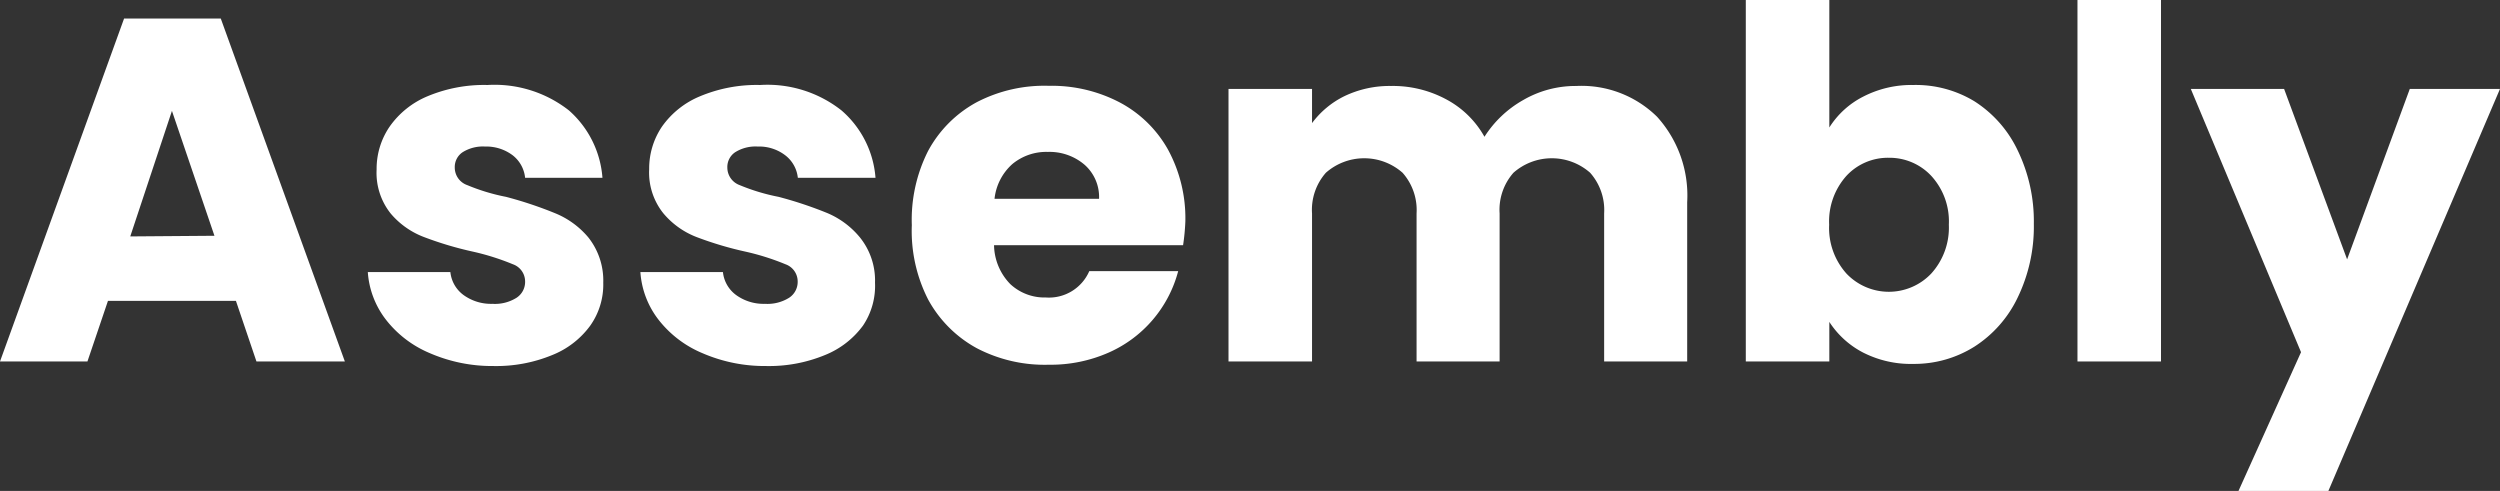 <svg xmlns="http://www.w3.org/2000/svg" viewBox="0 0 153.54 30.15"><rect x="0" y="0" width="153.54" height="30.15" fill="#333333" stroke="none"/><defs><style>.cls-1{fill:#fff;}</style></defs><g id="Слой_2" data-name="Слой 2"><g id="Capa_1" data-name="Capa 1"><path class="cls-1" d="M14.49,18.48H6.63L5.37,22.2H0L7.62,1.14h5.94L21.18,22.2H15.75Zm-1.32-4L10.56,6.81,8,14.52Z"/><path class="cls-1" d="M26.4,21.69a6.67,6.67,0,0,1-2.7-2.06,5.36,5.36,0,0,1-1.11-2.92h5.07a2,2,0,0,0,.81,1.41,2.87,2.87,0,0,0,1.77.54,2.49,2.49,0,0,0,1.48-.37,1.16,1.16,0,0,0,.53-1,1.12,1.12,0,0,0-.75-1.06,15,15,0,0,0-2.43-.77,21.32,21.32,0,0,1-3-.89A5,5,0,0,1,24,13.12a4,4,0,0,1-.87-2.71,4.59,4.59,0,0,1,.79-2.62,5.36,5.36,0,0,1,2.34-1.88,9,9,0,0,1,3.68-.69,7.4,7.4,0,0,1,5,1.56A6.11,6.11,0,0,1,37,10.92H32.25a2,2,0,0,0-.76-1.38A2.69,2.69,0,0,0,29.79,9a2.34,2.34,0,0,0-1.38.35,1.09,1.09,0,0,0-.48.94,1.14,1.14,0,0,0,.77,1.08,12.18,12.18,0,0,0,2.38.72,24.19,24.19,0,0,1,3,1,5.24,5.24,0,0,1,2.06,1.5,4.26,4.26,0,0,1,.91,2.77A4.37,4.37,0,0,1,36.25,20a5.34,5.34,0,0,1-2.37,1.82,9,9,0,0,1-3.58.66A9.62,9.62,0,0,1,26.4,21.69Z"/><path class="cls-1" d="M43.14,21.69a6.67,6.67,0,0,1-2.7-2.06,5.36,5.36,0,0,1-1.11-2.92H44.4a2,2,0,0,0,.81,1.41,2.87,2.87,0,0,0,1.77.54,2.51,2.51,0,0,0,1.48-.37,1.16,1.16,0,0,0,.53-1,1.12,1.12,0,0,0-.75-1.06,15,15,0,0,0-2.43-.77,21.32,21.32,0,0,1-3-.89,5,5,0,0,1-2.07-1.47,4,4,0,0,1-.87-2.71,4.59,4.59,0,0,1,.79-2.62A5.36,5.36,0,0,1,43,5.91a9,9,0,0,1,3.68-.69,7.35,7.35,0,0,1,5,1.56,6.07,6.07,0,0,1,2.09,4.14H49a2,2,0,0,0-.77-1.38A2.64,2.64,0,0,0,46.53,9a2.34,2.34,0,0,0-1.38.35,1.09,1.09,0,0,0-.48.94,1.15,1.15,0,0,0,.76,1.08,12.32,12.32,0,0,0,2.39.72,24.19,24.19,0,0,1,3,1,5.21,5.21,0,0,1,2,1.5,4.21,4.21,0,0,1,.92,2.77A4.37,4.37,0,0,1,53,20a5.39,5.39,0,0,1-2.37,1.82,9,9,0,0,1-3.58.66A9.62,9.62,0,0,1,43.14,21.69Z"/><path class="cls-1" d="M72.66,15.06H61.05a3.5,3.5,0,0,0,1,2.39,3.08,3.08,0,0,0,2.18.82,2.7,2.7,0,0,0,2.67-1.62h5.46a7.57,7.57,0,0,1-4.26,5,8.82,8.82,0,0,1-3.69.75A9,9,0,0,1,60,21.39a7.47,7.47,0,0,1-3-3A9.26,9.26,0,0,1,56,13.83,9.37,9.37,0,0,1,57,9.27a7.38,7.38,0,0,1,3-3,9,9,0,0,1,4.41-1,9,9,0,0,1,4.32,1,7.31,7.31,0,0,1,3,2.91,8.83,8.83,0,0,1,1.07,4.41A13.1,13.1,0,0,1,72.66,15.06ZM67.5,12.21a2.64,2.64,0,0,0-.9-2.1,3.31,3.31,0,0,0-2.25-.78,3.26,3.26,0,0,0-2.18.75,3.33,3.33,0,0,0-1.09,2.13Z"/><path class="cls-1" d="M101.77,7.17a7.2,7.2,0,0,1,1.85,5.25V22.2h-5.1V13.11a3.45,3.45,0,0,0-.86-2.5,3.56,3.56,0,0,0-4.71,0,3.44,3.44,0,0,0-.85,2.5V22.2H87V13.11a3.45,3.45,0,0,0-.86-2.5,3.56,3.56,0,0,0-4.71,0,3.44,3.44,0,0,0-.85,2.5V22.2H75.45V5.46h5.13v2.1a5.48,5.48,0,0,1,2-1.66,6.42,6.42,0,0,1,2.85-.62,6.91,6.91,0,0,1,3.37.81A5.82,5.82,0,0,1,91.17,8.4a6.74,6.74,0,0,1,2.37-2.25,6.4,6.4,0,0,1,3.27-.87A6.61,6.61,0,0,1,101.77,7.17Z"/><path class="cls-1" d="M114.42,5.94a6.46,6.46,0,0,1,3.09-.72,6.93,6.93,0,0,1,3.75,1,7.26,7.26,0,0,1,2.65,3,10,10,0,0,1,1,4.53,10,10,0,0,1-1,4.54,7.32,7.32,0,0,1-2.65,3,6.94,6.94,0,0,1-3.75,1.06,6.46,6.46,0,0,1-3.09-.7,5.46,5.46,0,0,1-2.07-1.88V22.2h-5.13V0h5.13V7.83A5.28,5.28,0,0,1,114.42,5.94Zm4.18,4.85A3.51,3.51,0,0,0,116,9.69a3.47,3.47,0,0,0-2.6,1.11,4.19,4.19,0,0,0-1.06,3,4.19,4.19,0,0,0,1.06,3,3.59,3.59,0,0,0,5.21,0,4.2,4.2,0,0,0,1.08-3A4.13,4.13,0,0,0,118.6,10.79Z"/><path class="cls-1" d="M132.72,0V22.2h-5.13V0Z"/><path class="cls-1" d="M153.54,5.46,143,30.15h-5.52l3.84-8.52L134.55,5.46h5.73l3.87,10.47L148,5.46Z"/></g></g></svg>